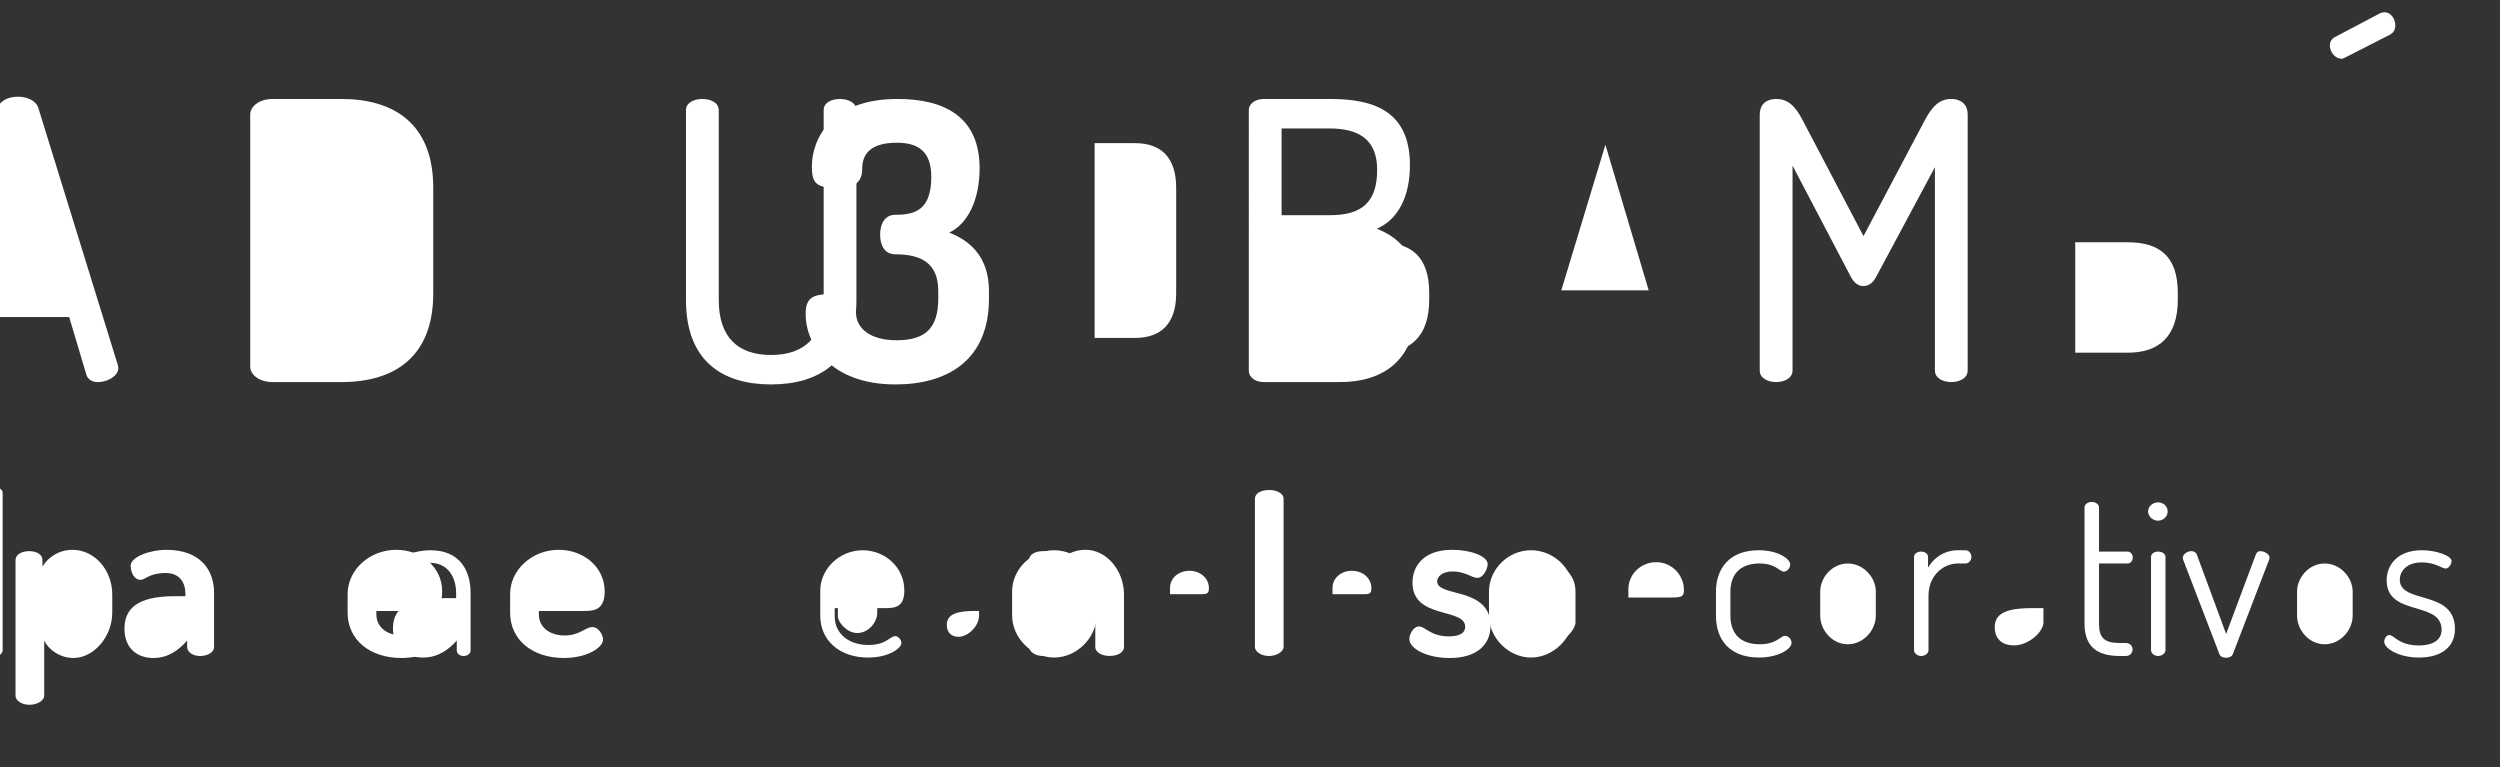 <svg width="189" height="58" viewBox="0 0 189 58" xmlns="http://www.w3.org/2000/svg" xmlns:xlink="http://www.w3.org/1999/xlink"><rect x="0" y="0" width="189" height="58" fill="#333333" stroke="none"/><title>logo 3dbambu</title><desc>Created with Sketch.</desc><defs><path d="M3.416.804C1.81.804.503 2.092.503 3.692v17.77c4.928-.354 12.8-.582 21.682-.582 8.876 0 16.756.228 21.683.582V3.692c0-1.596-1.298-2.888-2.914-2.888H3.416zm18.77 22.97c-8.882 0-16.755-.23-21.683-.584v17.77c0 1.596 1.298 2.888 2.913 2.888h37.538c1.608 0 2.914-1.288 2.914-2.888V23.19c-4.927.354-12.807.584-21.683.584z" id="a"/></defs><g fill="none" fill-rule="evenodd"><g fill="#fff"><path d="M70.934 22.564v-.558c0-2.165-1.357-2.78-3.24-2.78-.858 0-1.155-.73-1.155-1.49 0-.737.296-1.497 1.153-1.497 1.473 0 2.713-.353 2.713-2.87 0-1.933-1.003-2.578-2.598-2.578-1.917 0-2.625.79-2.625 1.964 0 .876-.413 1.462-1.828 1.462-1.71 0-1.976-.41-1.976-1.64 0-2.08 1.476-5.095 6.458-5.095 3.57 0 6.222 1.348 6.222 5.243 0 2.313-.853 4.186-2.298 4.86 1.74.673 3.006 1.99 3.006 4.42v.558c0 4.714-3.184 6.5-7.075 6.5-4.837 0-6.785-2.96-6.785-5.33 0-1.17.5-1.493 1.827-1.493 1.565 0 1.977.41 1.977 1.35 0 1.317 1.18 2.134 3.068 2.134 2.21 0 3.154-.938 3.154-3.16"/><path d="M82.755 10.822v14.724h3.068c1.944 0 3.096-1.082 3.096-3.362v-7.996c0-2.283-1.153-3.366-3.097-3.366h-3.068zm-56.932-3.34c3.892 0 6.93 1.82 6.93 6.706v7.996c0 4.888-3.038 6.7-6.93 6.7H20.6c-1.003 0-1.682-.553-1.682-1.17V8.658c0-.616.68-1.174 1.682-1.174h5.223z"/><path d="M104.274 26.662c2.36 0 3.774-1.23 3.774-4.01v-.502c0-2.808-1.414-3.833-3.774-3.833h-3.983v8.345h3.984zM-19.71 16.268h3.69c2.387 0 3.536-.997 3.536-3.426 0-2.37-1.474-3.132-3.625-3.132h-3.6v6.558zm-2.476-7.904c0-.588.56-.88 1.12-.88h5.073c3.243 0 5.987.91 5.987 5.006 0 2.46-.97 4.158-2.506 4.8 1.826.734 3.038 1.994 3.038 4.98v.525c0 4.483-2.568 6.09-5.84 6.09h-5.75c-.68 0-1.122-.408-1.122-.847V8.364z"/><path d="M124.64 21.948l-3.272-11.007-3.333 11.008h6.605zM-6.24 27.86c0-.086.028-.145.058-.232l6.015-19.47c.178-.584.857-.847 1.535-.847.678 0 1.358.294 1.53.848l6.02 19.47c0 .087.03.146.03.204 0 .586-.826 1.053-1.537 1.053-.41 0-.765-.174-.88-.554l-1.3-4.36h-7.753l-1.298 4.36c-.123.38-.476.555-.916.555-.65 0-1.504-.41-1.504-1.025z"/><path d="M141.826 20.952c-.267.497-.62.673-.973.673-.297 0-.65-.176-.917-.673l-4.42-8.432v15.49c0 .582-.62.875-1.24.875s-1.24-.293-1.24-.875V8.686c0-.88.59-1.203 1.24-1.203.887 0 1.443.53 1.977 1.554l4.628 8.812 4.662-8.813c.558-1.024 1.09-1.554 1.977-1.554.645 0 1.236.323 1.236 1.203V28.01c0 .582-.62.875-1.237.875-.62 0-1.24-.293-1.24-.875V12.64l-4.454 8.312z"/><path d="M160.868 26.662c2.36 0 3.774-1.23 3.774-4.01v-.502c0-2.808-1.414-3.833-3.774-3.833h-3.98v8.345h3.98zm-63.98-10.394h3.685c2.388 0 3.54-.997 3.54-3.426 0-2.37-1.477-3.132-3.628-3.132h-3.597v6.558zm-2.48-7.904c0-.588.563-.88 1.125-.88h5.068c3.248 0 5.99.91 5.99 5.006 0 2.46-.973 4.158-2.505 4.8 1.827.734 3.035 1.994 3.035 4.98v.525c0 4.483-2.564 6.09-5.84 6.09h-5.747c-.68 0-1.124-.408-1.124-.847V8.364z"/><path d="M177.346 4.323c-.12.057-.207.117-.325.117-.5 0-.884-.527-.884-.994 0-.263.116-.5.383-.643l3.448-1.82c.088-.026.21-.056.297-.056.502 0 .823.528.823.995 0 .265-.117.558-.413.703l-3.33 1.698zM62.27 8.333c0-.584.59-.85 1.24-.85.587 0 1.236.266 1.236.85V22.68c0 4.656-2.83 6.383-6.46 6.383-3.625 0-6.426-1.727-6.426-6.384V8.333c0-.585.618-.85 1.238-.85s1.24.265 1.24.85V22.68c0 2.84 1.473 4.157 3.95 4.157 2.48 0 3.982-1.318 3.982-4.158V8.333z"/><path d="M66.32 44.954c0-.75-.69-1.502-1.53-1.502-.706 0-1.448.567-1.448 1.502v1.668c0 .352.622 1.235 1.48 1.235.79 0 1.497-.768 1.497-1.535v-1.368zm-63.11-2.62v.5c.386-.65 1.193-1.267 2.27-1.267 1.68 0 3.007 1.535 3.007 3.387v1.368c0 1.787-1.378 3.422-2.94 3.422-1.01 0-1.884-.634-2.205-1.318v4.17c0 .353-.502.685-1.11.685-.62 0-1.058-.33-1.058-.683V42.334c0-.4.454-.667 1.027-.667.588 0 1.01.267 1.01.667z"/><path d="M74.016 46.188h-.254c-1.124 0-2.184.117-2.184 1.05 0 .62.386.904.892.904.69 0 1.546-.784 1.546-1.603v-.352zm-57.832-1.368v4.09c0 .383-.453.684-1.058.684-.555 0-.977-.3-.977-.684v-.484c-.604.684-1.396 1.318-2.556 1.318-1.193 0-2.184-.7-2.184-2.22 0-1.918 1.598-2.454 3.917-2.454h.69v-.216c0-.718-.37-1.535-1.48-1.535-1.294 0-1.514.516-1.916.516-.488 0-.74-.584-.74-1.068 0-.684 1.496-1.2 2.69-1.2 2.623 0 3.614 1.567 3.614 3.252z"/><path d="M79.965 48.91c0 .333-.504.683-1.092.683-.64 0-1.076-.35-1.076-.684v-6.576c0-.4.437-.667 1.076-.667.52 0 .957.266.957.667v.5c.322-.65 1.127-1.268 2.254-1.268 1.547 0 2.89 1.535 2.89 3.387v3.956c0 .45-.553.683-1.09.683-.505 0-1.08-.233-1.08-.684v-3.957c0-.75-.652-1.5-1.46-1.5-.69 0-1.38.566-1.38 1.5v3.956z"/><path d="M90.907 44.92c.353 0 .487-.082.487-.45 0-.784-.672-1.318-1.48-1.318-.757 0-1.46.5-1.46 1.302v.467h2.453zm-57.477-.216c0 1.416-.81 1.485-1.563 1.485h-3.414v.25c0 .967.788 1.603 1.966 1.603 1.11 0 1.562-.636 2.068-.636.503 0 .822.617.822.95 0 .568-1.16 1.387-2.958 1.387-2.386 0-4.07-1.37-4.07-3.422v-1.418c0-1.802 1.63-3.338 3.684-3.338 1.848 0 3.464 1.286 3.464 3.138z"/><path d="M97.04 37.71v11.2c0 .333-.505.683-1.093.683-.64 0-1.076-.35-1.076-.684v-11.2c0-.4.438-.665 1.077-.665.588 0 1.093.265 1.093.666"/><path d="M103.19 44.92c.353 0 .488-.082.488-.45 0-.784-.672-1.318-1.48-1.318-.757 0-1.46.5-1.46 1.302v.467h2.452zm-57.477-.216c0 1.416-.808 1.485-1.563 1.485h-3.413v.25c0 .967.788 1.603 1.966 1.603 1.11 0 1.563-.636 2.07-.636.5 0 .82.617.82.95 0 .568-1.16 1.387-2.957 1.387-2.387 0-4.07-1.37-4.07-3.422v-1.418c0-1.802 1.63-3.338 3.683-3.338 1.848 0 3.463 1.286 3.463 3.138z"/><path d="M110.77 47.39c0-1.468-3.986-.55-3.986-3.338 0-1.183.757-2.486 3.01-2.486 1.362 0 2.673.467 2.673 1.084 0 .3-.286 1.037-.79 1.037-.4 0-.924-.486-1.85-.486-.84 0-1.177.42-1.177.754 0 1.217 4.035.383 4.035 3.353 0 1.487-1.11 2.438-3.092 2.438-1.716 0-3.044-.7-3.044-1.437 0-.35.302-.95.722-.95.49 0 .86.752 2.27.752.992 0 1.227-.384 1.227-.72"/><path d="M114.97 46.54c0 1.1.96 2.168 2.085 2.168 1.178 0 2.052-1.15 2.052-1.65V44.72c0-1.334-1.025-2.12-2.035-2.12-1.16 0-2.1 1.05-2.1 2.12v1.82zM.2 37.26v11.9c0 .216-.22.433-.52.433-.287 0-.522-.217-.522-.434v-.733c-.37.684-1.263 1.284-2.303 1.284-1.598 0-2.976-1.517-2.976-3.17v-1.82c0-1.717 1.362-3.12 3.007-3.12 1.11 0 1.866.617 2.22 1.27v-5.61c0-.234.252-.4.572-.4.3 0 .52.166.52.4z"/><path d="M126.467 45.17c.672 0 .84-.1.84-.566 0-1.068-.857-2.103-2.102-2.103-1.16 0-2.1.92-2.1 2.037v.634h3.362zm-58.1-.533c0 1.285-.723 1.337-1.465 1.337h-3.798v.617c0 1.334 1.076 2.17 2.555 2.17 1.328 0 1.648-.67 2.017-.67.27 0 .47.318.47.518 0 .4-.957 1.103-2.52 1.103-2.12 0-3.615-1.267-3.615-3.17v-1.872c0-1.666 1.447-3.07 3.212-3.07 1.663 0 3.144 1.27 3.144 3.04z"/><path d="M129.726 46.54v-1.786c0-1.77 1.008-3.155 3.244-3.155 1.43 0 2.37.635 2.37 1.084 0 .233-.217.534-.486.534-.32 0-.605-.618-1.832-.618-1.464 0-2.204.818-2.204 2.154v1.785c0 1.35.74 2.168 2.22 2.168 1.295 0 1.564-.634 1.9-.634.302 0 .504.284.504.534 0 .45-.975 1.103-2.456 1.103-2.235 0-3.26-1.352-3.26-3.17"/><path d="M141.813 44.72c0-1.068-.943-2.12-2.12-2.12-1.176 0-2.084 1.052-2.084 2.12v1.82c0 1.118.924 2.167 2.083 2.167 1.177 0 2.12-1.05 2.12-2.168v-1.82zm-58.908 0v1.82c0 1.652-1.497 3.17-3.212 3.17-1.697 0-3.176-1.5-3.176-3.17v-1.82c0-1.668 1.428-3.122 3.176-3.122 1.715 0 3.212 1.404 3.212 3.122z"/><path d="M148.013 42.6c-1.11 0-2.218.918-2.218 2.436v4.123c0 .216-.236.433-.555.433-.302 0-.538-.217-.538-.434V42.1c0-.234.236-.4.538-.4.286 0 .52.166.52.4v.817c.37-.665 1.16-1.318 2.253-1.318h.588c.237 0 .438.233.438.5s-.2.5-.437.5h-.587z"/><path d="M154.483 45.973h-.707c-1.547 0-2.975.148-2.975 1.433 0 .97.64 1.386 1.465 1.386 1.076 0 2.218-1.003 2.218-1.75v-1.07zM35.576 44.82v4.34c0 .25-.22.433-.538.433-.286 0-.506-.183-.506-.434v-.735c-.586.668-1.41 1.287-2.538 1.287-1.277 0-2.286-.703-2.286-2.204 0-1.82 1.58-2.286 3.918-2.286h.857v-.402c0-1.068-.537-2.27-1.985-2.27-1.126 0-1.53.485-1.798.485-.286 0-.437-.334-.437-.584 0-.433 1.193-.85 2.27-.85 2.253 0 3.043 1.553 3.043 3.22z"/><path d="M158.685 47.14c0 1.085.403 1.47 1.563 1.47h.47c.303 0 .505.232.505.482 0 .267-.202.5-.504.5h-.472c-1.733 0-2.657-.733-2.657-2.452v-8.794c0-.233.286-.402.54-.402.27 0 .555.17.555.402V41.7h2.168c.22 0 .387.217.387.45 0 .236-.168.45-.387.45h-2.168v4.54z"/><path d="M163.71 42.1v7.06c0 .216-.253.433-.556.433-.302 0-.537-.217-.537-.433V42.1c0-.233.235-.4.537-.4.303 0 .555.167.555.4m.167-3.436c0 .367-.32.698-.723.698-.42 0-.756-.33-.756-.698 0-.37.336-.686.756-.686.404 0 .723.317.723.686"/><path d="M165.086 42.417c-.034-.05-.067-.183-.067-.25 0-.284.368-.5.654-.5.168 0 .336.083.403.248l2.22 6.01 2.22-5.94c.066-.168.134-.318.386-.318s.674.216.674.482c0 .1-.036.2-.07.267l-2.705 7.043c-.067.167-.27.267-.504.267-.236 0-.44-.084-.506-.267l-2.706-7.043z"/><path d="M177.862 44.72c0-1.068-.943-2.12-2.12-2.12-1.176 0-2.083 1.052-2.083 2.12v1.82c0 1.118.923 2.167 2.083 2.167 1.176 0 2.12-1.05 2.12-2.168v-1.82zm-58.908 0v1.82c0 1.652-1.497 3.17-3.21 3.17-1.7 0-3.178-1.5-3.178-3.17v-1.82c0-1.668 1.43-3.122 3.177-3.122 1.714 0 3.21 1.404 3.21 3.122z"/><path d="M184.584 47.607c0-2.22-4.153-.967-4.153-3.74 0-1.066.74-2.268 2.656-2.268 1.11 0 2.252.417 2.252.817 0 .183-.183.567-.452.567-.268 0-.79-.467-1.783-.467-1.244 0-1.68.75-1.68 1.3 0 1.903 4.17.704 4.17 3.74 0 1.32-.992 2.154-2.707 2.154-1.58 0-2.64-.7-2.64-1.202 0-.217.168-.5.387-.5.37 0 .705.786 2.218.786 1.28 0 1.734-.553 1.734-1.187"/></g><g transform="translate(3) translate(0 6.561)"><mask id="b"><use xlink:href="#a"/></mask><path d="M-14.072-13.67h72.515v71.99h-72.515v-71.99z" fill="#fff" mask="url(#b)"/></g></g></svg>